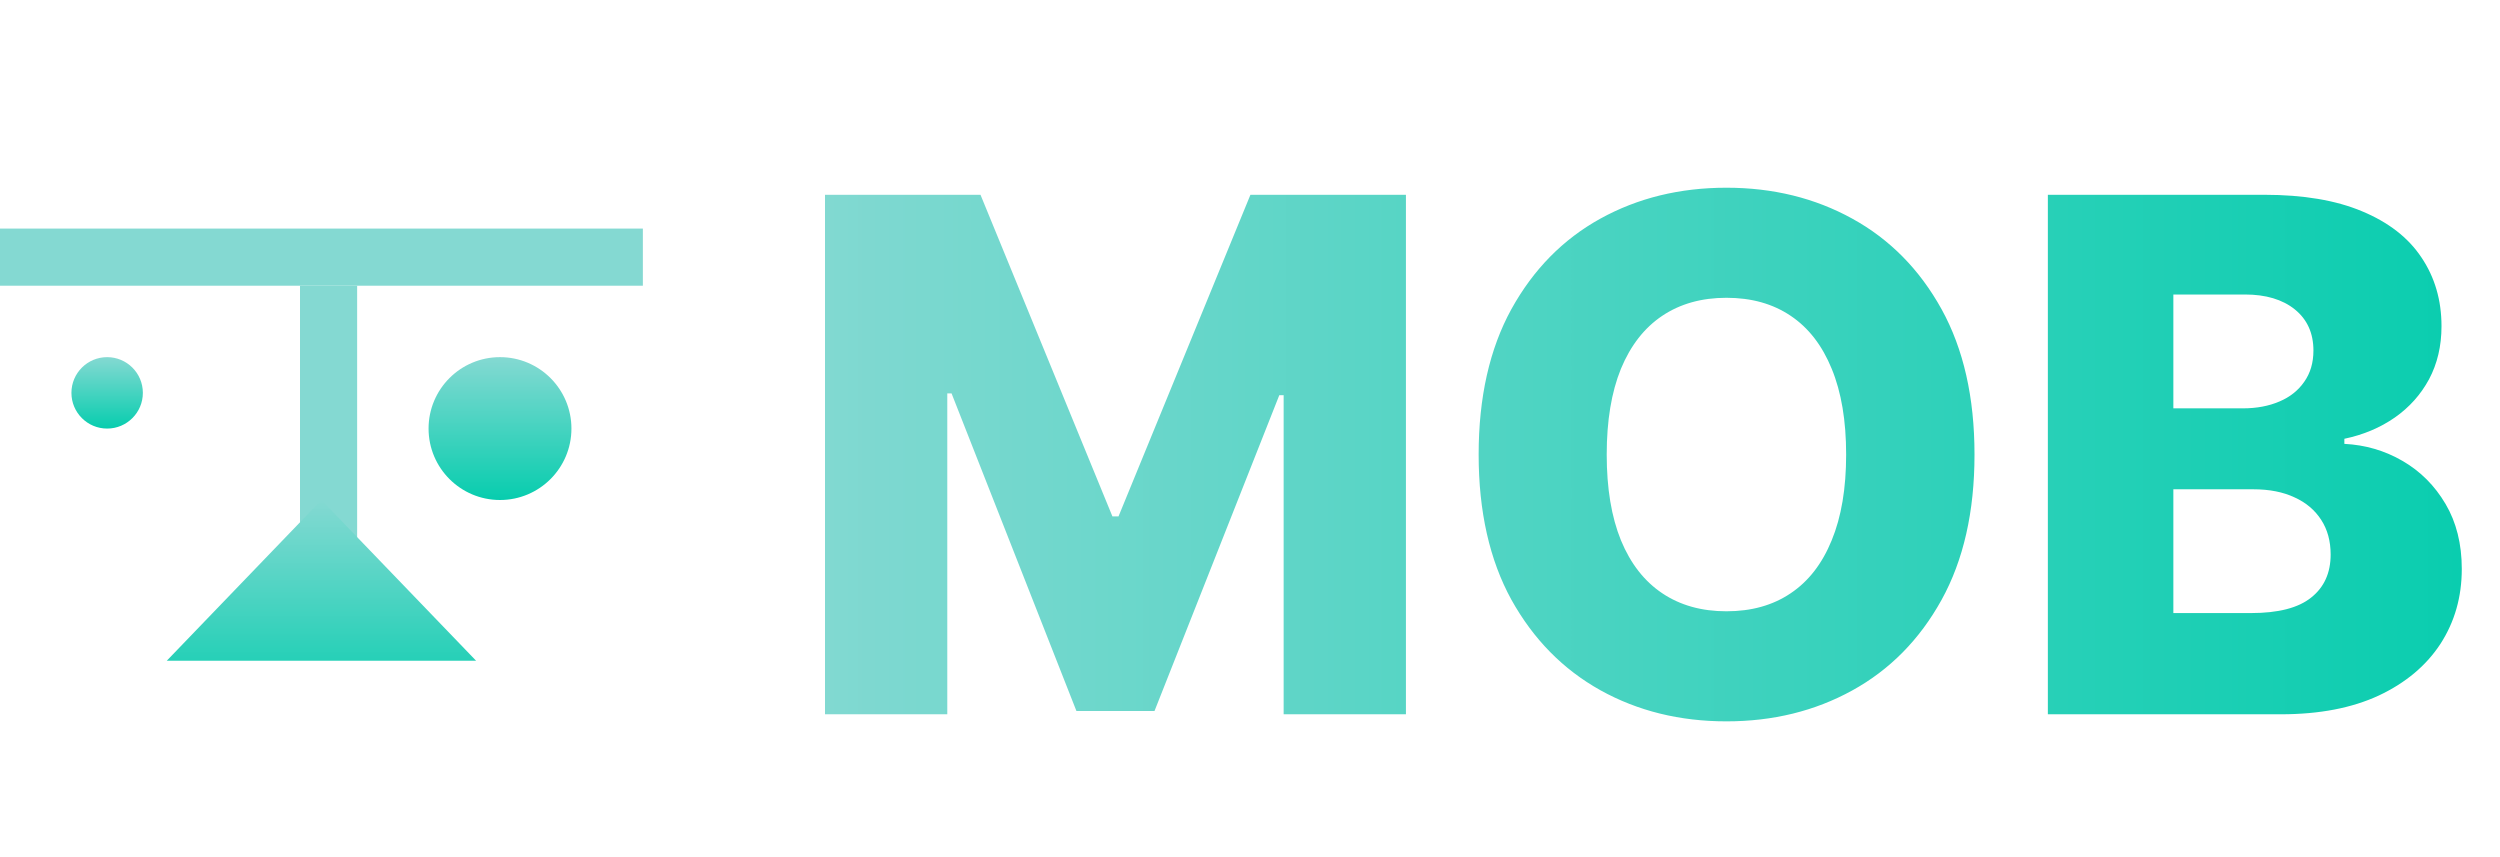 <?xml version="1.0" encoding="utf-8"?>
<!-- Generator: Adobe Illustrator 22.1.0, SVG Export Plug-In . SVG Version: 6.00 Build 0)  -->
<svg xmlns="http://www.w3.org/2000/svg" width="35" height="12" viewBox="0 0 35 12" fill="none">
<path d="M11.55 2.727H13.727L15.574 7.23H15.659L17.506 2.727H19.683V10H17.971V5.533H17.91L16.163 9.954H15.07L13.322 5.508H13.262V10H11.55V2.727ZM27.643 6.364C27.643 7.164 27.489 7.842 27.182 8.398C26.874 8.955 26.457 9.377 25.932 9.666C25.408 9.955 24.821 10.099 24.17 10.099C23.517 10.099 22.929 9.954 22.405 9.663C21.882 9.371 21.467 8.949 21.159 8.395C20.854 7.839 20.701 7.161 20.701 6.364C20.701 5.563 20.854 4.885 21.159 4.329C21.467 3.772 21.882 3.35 22.405 3.061C22.929 2.772 23.517 2.628 24.17 2.628C24.821 2.628 25.408 2.772 25.932 3.061C26.457 3.35 26.874 3.772 27.182 4.329C27.489 4.885 27.643 5.563 27.643 6.364ZM25.846 6.364C25.846 5.89 25.779 5.49 25.644 5.163C25.511 4.837 25.32 4.589 25.069 4.421C24.82 4.253 24.521 4.169 24.17 4.169C23.822 4.169 23.523 4.253 23.272 4.421C23.021 4.589 22.828 4.837 22.693 5.163C22.56 5.49 22.494 5.89 22.494 6.364C22.494 6.837 22.56 7.237 22.693 7.564C22.828 7.891 23.021 8.138 23.272 8.306C23.523 8.474 23.822 8.558 24.17 8.558C24.521 8.558 24.82 8.474 25.069 8.306C25.32 8.138 25.511 7.891 25.644 7.564C25.779 7.237 25.846 6.837 25.846 6.364ZM28.67 10V2.727H31.702C32.247 2.727 32.703 2.804 33.069 2.958C33.439 3.112 33.716 3.327 33.9 3.604C34.087 3.881 34.181 4.202 34.181 4.567C34.181 4.844 34.123 5.091 34.007 5.309C33.891 5.524 33.731 5.703 33.528 5.845C33.324 5.987 33.088 6.087 32.821 6.143V6.214C33.114 6.229 33.386 6.308 33.634 6.452C33.885 6.597 34.086 6.798 34.238 7.056C34.389 7.312 34.465 7.615 34.465 7.965C34.465 8.356 34.366 8.705 34.167 9.013C33.968 9.318 33.68 9.56 33.304 9.737C32.927 9.912 32.471 10 31.933 10H28.67ZM30.427 8.583H31.514C31.895 8.583 32.176 8.511 32.356 8.366C32.538 8.222 32.629 8.021 32.629 7.763C32.629 7.576 32.585 7.415 32.498 7.28C32.41 7.143 32.286 7.037 32.125 6.964C31.964 6.888 31.771 6.85 31.546 6.85H30.427V8.583ZM30.427 5.717H31.4C31.592 5.717 31.763 5.685 31.912 5.621C32.061 5.558 32.177 5.465 32.26 5.344C32.345 5.224 32.388 5.078 32.388 4.908C32.388 4.664 32.301 4.472 32.128 4.332C31.956 4.193 31.722 4.123 31.429 4.123H30.427V5.717Z" fill="url(#paint0_linear_103_13)"/>
<line y1="3.6" x2="9" y2="3.6" stroke="url(#paint1_linear_103_13)" stroke-width="0.8"/>
<line x1="4.6" y1="9" x2="4.6" y2="4" stroke="url(#paint2_linear_103_13)" stroke-width="0.8"/>
<path d="M4.5 7L6.665 9.25H2.335L4.5 7Z" fill="url(#paint3_linear_103_13)"/>
<circle cx="1.5" cy="5.5" r="0.5" fill="url(#paint4_linear_103_13)"/>
<circle cx="7" cy="6" r="1" fill="url(#paint5_linear_103_13)"/>
<defs>
<linearGradient id="paint0_linear_103_13" x1="11" y1="5.6" x2="35" y2="5.6" gradientUnits="userSpaceOnUse">
<stop stop-color="#84D9D2"/>
<stop offset="1" stop-color="#07CDAE"/>
</linearGradient>
<linearGradient id="paint1_linear_103_13" x1="4.5" y1="4" x2="4.5" y2="5" gradientUnits="userSpaceOnUse">
<stop stop-color="#84D9D2"/>
<stop offset="1" stop-color="#07CDAE"/>
</linearGradient>
<linearGradient id="paint2_linear_103_13" x1="5" y1="6.5" x2="6" y2="6.5" gradientUnits="userSpaceOnUse">
<stop stop-color="#84D9D2"/>
<stop offset="1" stop-color="#07CDAE"/>
</linearGradient>
<linearGradient id="paint3_linear_103_13" x1="4.5" y1="7" x2="4.5" y2="10" gradientUnits="userSpaceOnUse">
<stop stop-color="#84D9D2"/>
<stop offset="1" stop-color="#07CDAE"/>
</linearGradient>
<linearGradient id="paint4_linear_103_13" x1="1.5" y1="5" x2="1.5" y2="6" gradientUnits="userSpaceOnUse">
<stop stop-color="#84D9D2"/>
<stop offset="1" stop-color="#07CDAE"/>
</linearGradient>
<linearGradient id="paint5_linear_103_13" x1="7" y1="5" x2="7" y2="7" gradientUnits="userSpaceOnUse">
<stop stop-color="#84D9D2"/>
<stop offset="1" stop-color="#07CDAE"/>
</linearGradient>
</defs>
</svg>
